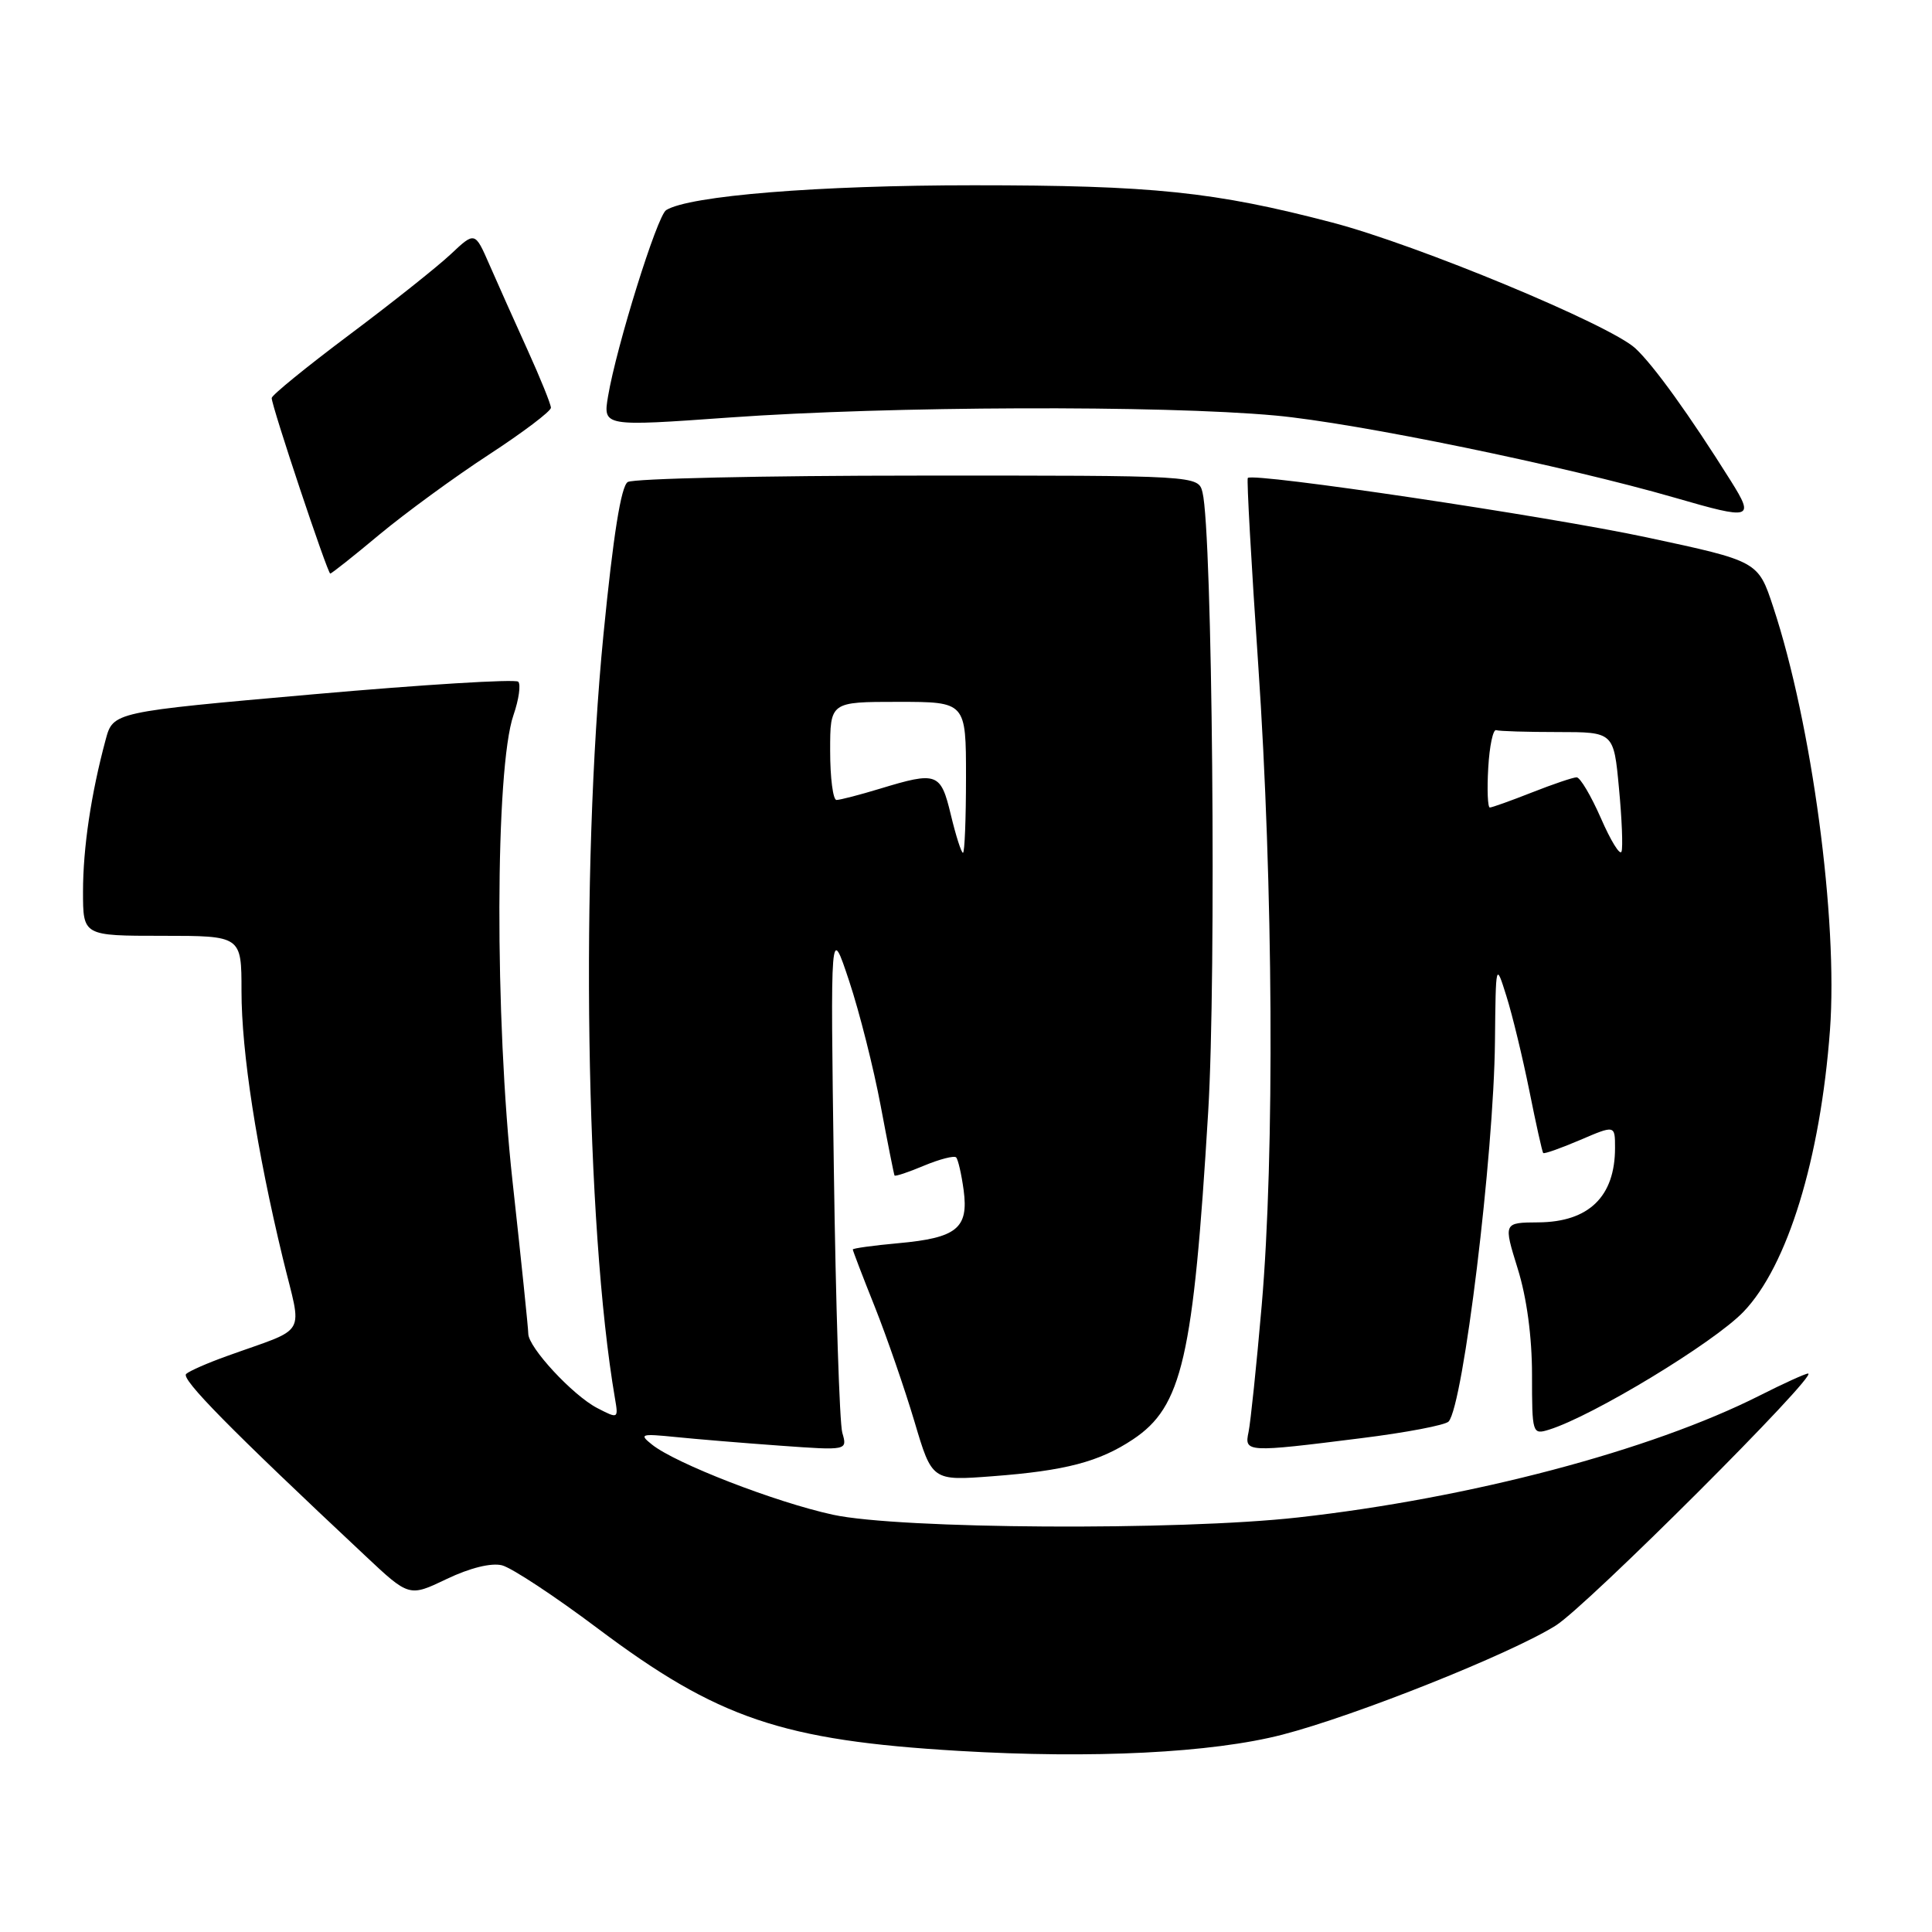 <?xml version="1.0" encoding="UTF-8" standalone="no"?>
<!DOCTYPE svg PUBLIC "-//W3C//DTD SVG 1.1//EN" "http://www.w3.org/Graphics/SVG/1.1/DTD/svg11.dtd" >
<svg xmlns="http://www.w3.org/2000/svg" xmlns:xlink="http://www.w3.org/1999/xlink" version="1.1" viewBox="0 0 256 256">
 <g >
 <path fill="currentColor"
d=" M 169.93 229.85 C 179.66 227.33 200.22 219.12 206.15 215.39 C 210.29 212.79 241.11 182.00 239.58 182.00 C 239.23 182.00 236.34 183.31 233.16 184.92 C 218.72 192.21 194.83 198.52 172.00 201.07 C 156.21 202.84 119.16 202.62 110.37 200.71 C 102.78 199.06 89.54 193.93 86.40 191.42 C 84.65 190.03 84.91 189.95 89.50 190.41 C 92.25 190.69 98.50 191.21 103.39 191.56 C 112.29 192.20 112.29 192.20 111.61 189.85 C 111.24 188.56 110.74 172.88 110.49 155.00 C 110.03 122.50 110.03 122.50 112.52 130.00 C 113.89 134.12 115.76 141.55 116.69 146.50 C 117.62 151.45 118.45 155.62 118.53 155.76 C 118.62 155.91 120.39 155.32 122.45 154.45 C 124.52 153.59 126.43 153.10 126.69 153.36 C 126.95 153.62 127.40 155.58 127.69 157.71 C 128.36 162.75 126.79 164.03 119.04 164.73 C 115.72 165.03 113.00 165.41 113.00 165.56 C 113.00 165.72 114.31 169.15 115.92 173.17 C 117.52 177.20 119.88 184.04 121.17 188.36 C 123.50 196.22 123.50 196.22 131.50 195.61 C 141.18 194.88 145.65 193.70 150.12 190.73 C 156.65 186.38 158.12 179.98 160.09 147.34 C 161.19 129.30 160.65 70.51 159.34 65.25 C 158.78 63.00 158.78 63.00 121.64 63.02 C 101.21 63.02 83.91 63.41 83.18 63.87 C 82.29 64.43 81.26 70.90 79.96 84.10 C 76.88 115.47 77.59 162.49 81.48 185.26 C 81.95 188.00 81.93 188.02 79.13 186.57 C 75.89 184.89 70.00 178.53 70.00 176.72 C 70.00 176.05 69.06 166.95 67.91 156.50 C 65.54 134.96 65.60 101.79 68.04 94.75 C 68.75 92.69 69.03 90.70 68.67 90.33 C 68.30 89.96 56.07 90.71 41.49 92.00 C 14.99 94.34 14.99 94.34 14.00 98.01 C 12.07 105.17 11.00 112.35 11.00 118.14 C 11.00 124.00 11.00 124.00 21.50 124.00 C 32.00 124.00 32.00 124.00 32.00 131.32 C 32.00 139.41 34.00 152.34 37.48 166.74 C 40.05 177.36 40.99 175.74 30.00 179.71 C 27.52 180.60 25.12 181.65 24.67 182.05 C 23.92 182.69 30.42 189.30 48.36 206.11 C 54.21 211.61 54.21 211.61 59.20 209.22 C 62.27 207.75 65.09 207.06 66.51 207.41 C 67.79 207.73 73.51 211.50 79.22 215.79 C 95.11 227.72 103.64 230.61 127.00 232.00 C 144.77 233.06 160.58 232.27 169.93 229.85 Z  M 180.34 190.57 C 186.31 189.83 191.53 188.83 191.95 188.36 C 193.90 186.18 197.94 153.05 198.09 138.00 C 198.20 127.50 198.20 127.50 199.61 132.00 C 200.39 134.47 201.75 140.10 202.64 144.50 C 203.52 148.90 204.35 152.62 204.48 152.78 C 204.61 152.93 206.81 152.15 209.36 151.06 C 214.00 149.07 214.00 149.07 214.00 152.10 C 214.00 158.55 210.53 161.92 203.85 161.97 C 199.21 162.00 199.21 162.00 201.10 168.09 C 202.30 171.92 203.00 177.13 203.00 182.16 C 203.00 189.97 203.05 190.12 205.25 189.44 C 211.02 187.65 227.07 177.93 231.01 173.83 C 236.85 167.76 241.21 153.56 242.48 136.50 C 243.56 121.90 240.08 95.91 234.96 80.43 C 232.96 74.36 232.96 74.36 218.23 71.21 C 205.10 68.40 166.08 62.59 165.34 63.33 C 165.18 63.49 165.80 74.62 166.72 88.06 C 168.71 117.25 168.91 153.03 167.18 173.00 C 166.49 180.97 165.70 188.51 165.44 189.75 C 164.86 192.46 165.16 192.48 180.34 190.57 Z  M 50.29 70.82 C 53.71 67.98 60.21 63.22 64.75 60.26 C 69.29 57.30 73.00 54.49 73.00 54.03 C 73.00 53.57 71.60 50.11 69.89 46.34 C 68.18 42.58 65.92 37.51 64.86 35.09 C 62.93 30.67 62.93 30.67 59.72 33.69 C 57.95 35.35 51.89 40.17 46.25 44.39 C 40.61 48.62 36.00 52.37 36.00 52.74 C 36.00 53.82 43.40 76.00 43.76 76.00 C 43.94 76.00 46.88 73.67 50.29 70.82 Z  M 229.36 63.75 C 223.87 55.00 219.14 48.43 216.70 46.16 C 213.33 43.03 187.77 32.42 176.50 29.48 C 160.92 25.40 152.67 24.55 129.00 24.55 C 108.41 24.55 91.35 25.93 88.27 27.84 C 87.08 28.57 81.68 45.90 80.57 52.51 C 79.90 56.52 79.90 56.52 96.70 55.32 C 117.86 53.81 153.96 53.68 169.00 55.06 C 179.77 56.05 207.31 61.72 222.00 65.97 C 232.10 68.90 232.51 68.78 229.36 63.75 Z  M 126.00 108.00 C 124.65 102.37 124.19 102.20 116.59 104.51 C 113.89 105.33 111.30 106.00 110.84 106.00 C 110.38 106.00 110.00 103.08 110.00 99.50 C 110.00 93.00 110.00 93.00 119.00 93.00 C 128.00 93.00 128.00 93.00 128.00 103.00 C 128.00 108.50 127.82 113.00 127.60 113.00 C 127.38 113.00 126.66 110.75 126.00 108.00 Z  M 212.13 108.42 C 210.82 105.44 209.38 103.00 208.91 103.00 C 208.45 103.00 205.79 103.90 203.00 105.00 C 200.21 106.10 197.69 107.00 197.41 107.00 C 197.13 107.00 197.03 104.64 197.20 101.75 C 197.36 98.86 197.84 96.61 198.25 96.75 C 198.66 96.89 202.34 97.00 206.41 97.00 C 213.83 97.00 213.83 97.00 214.52 104.42 C 214.91 108.50 215.06 112.29 214.86 112.84 C 214.66 113.40 213.43 111.41 212.13 108.42 Z "/>
</g>
</svg>